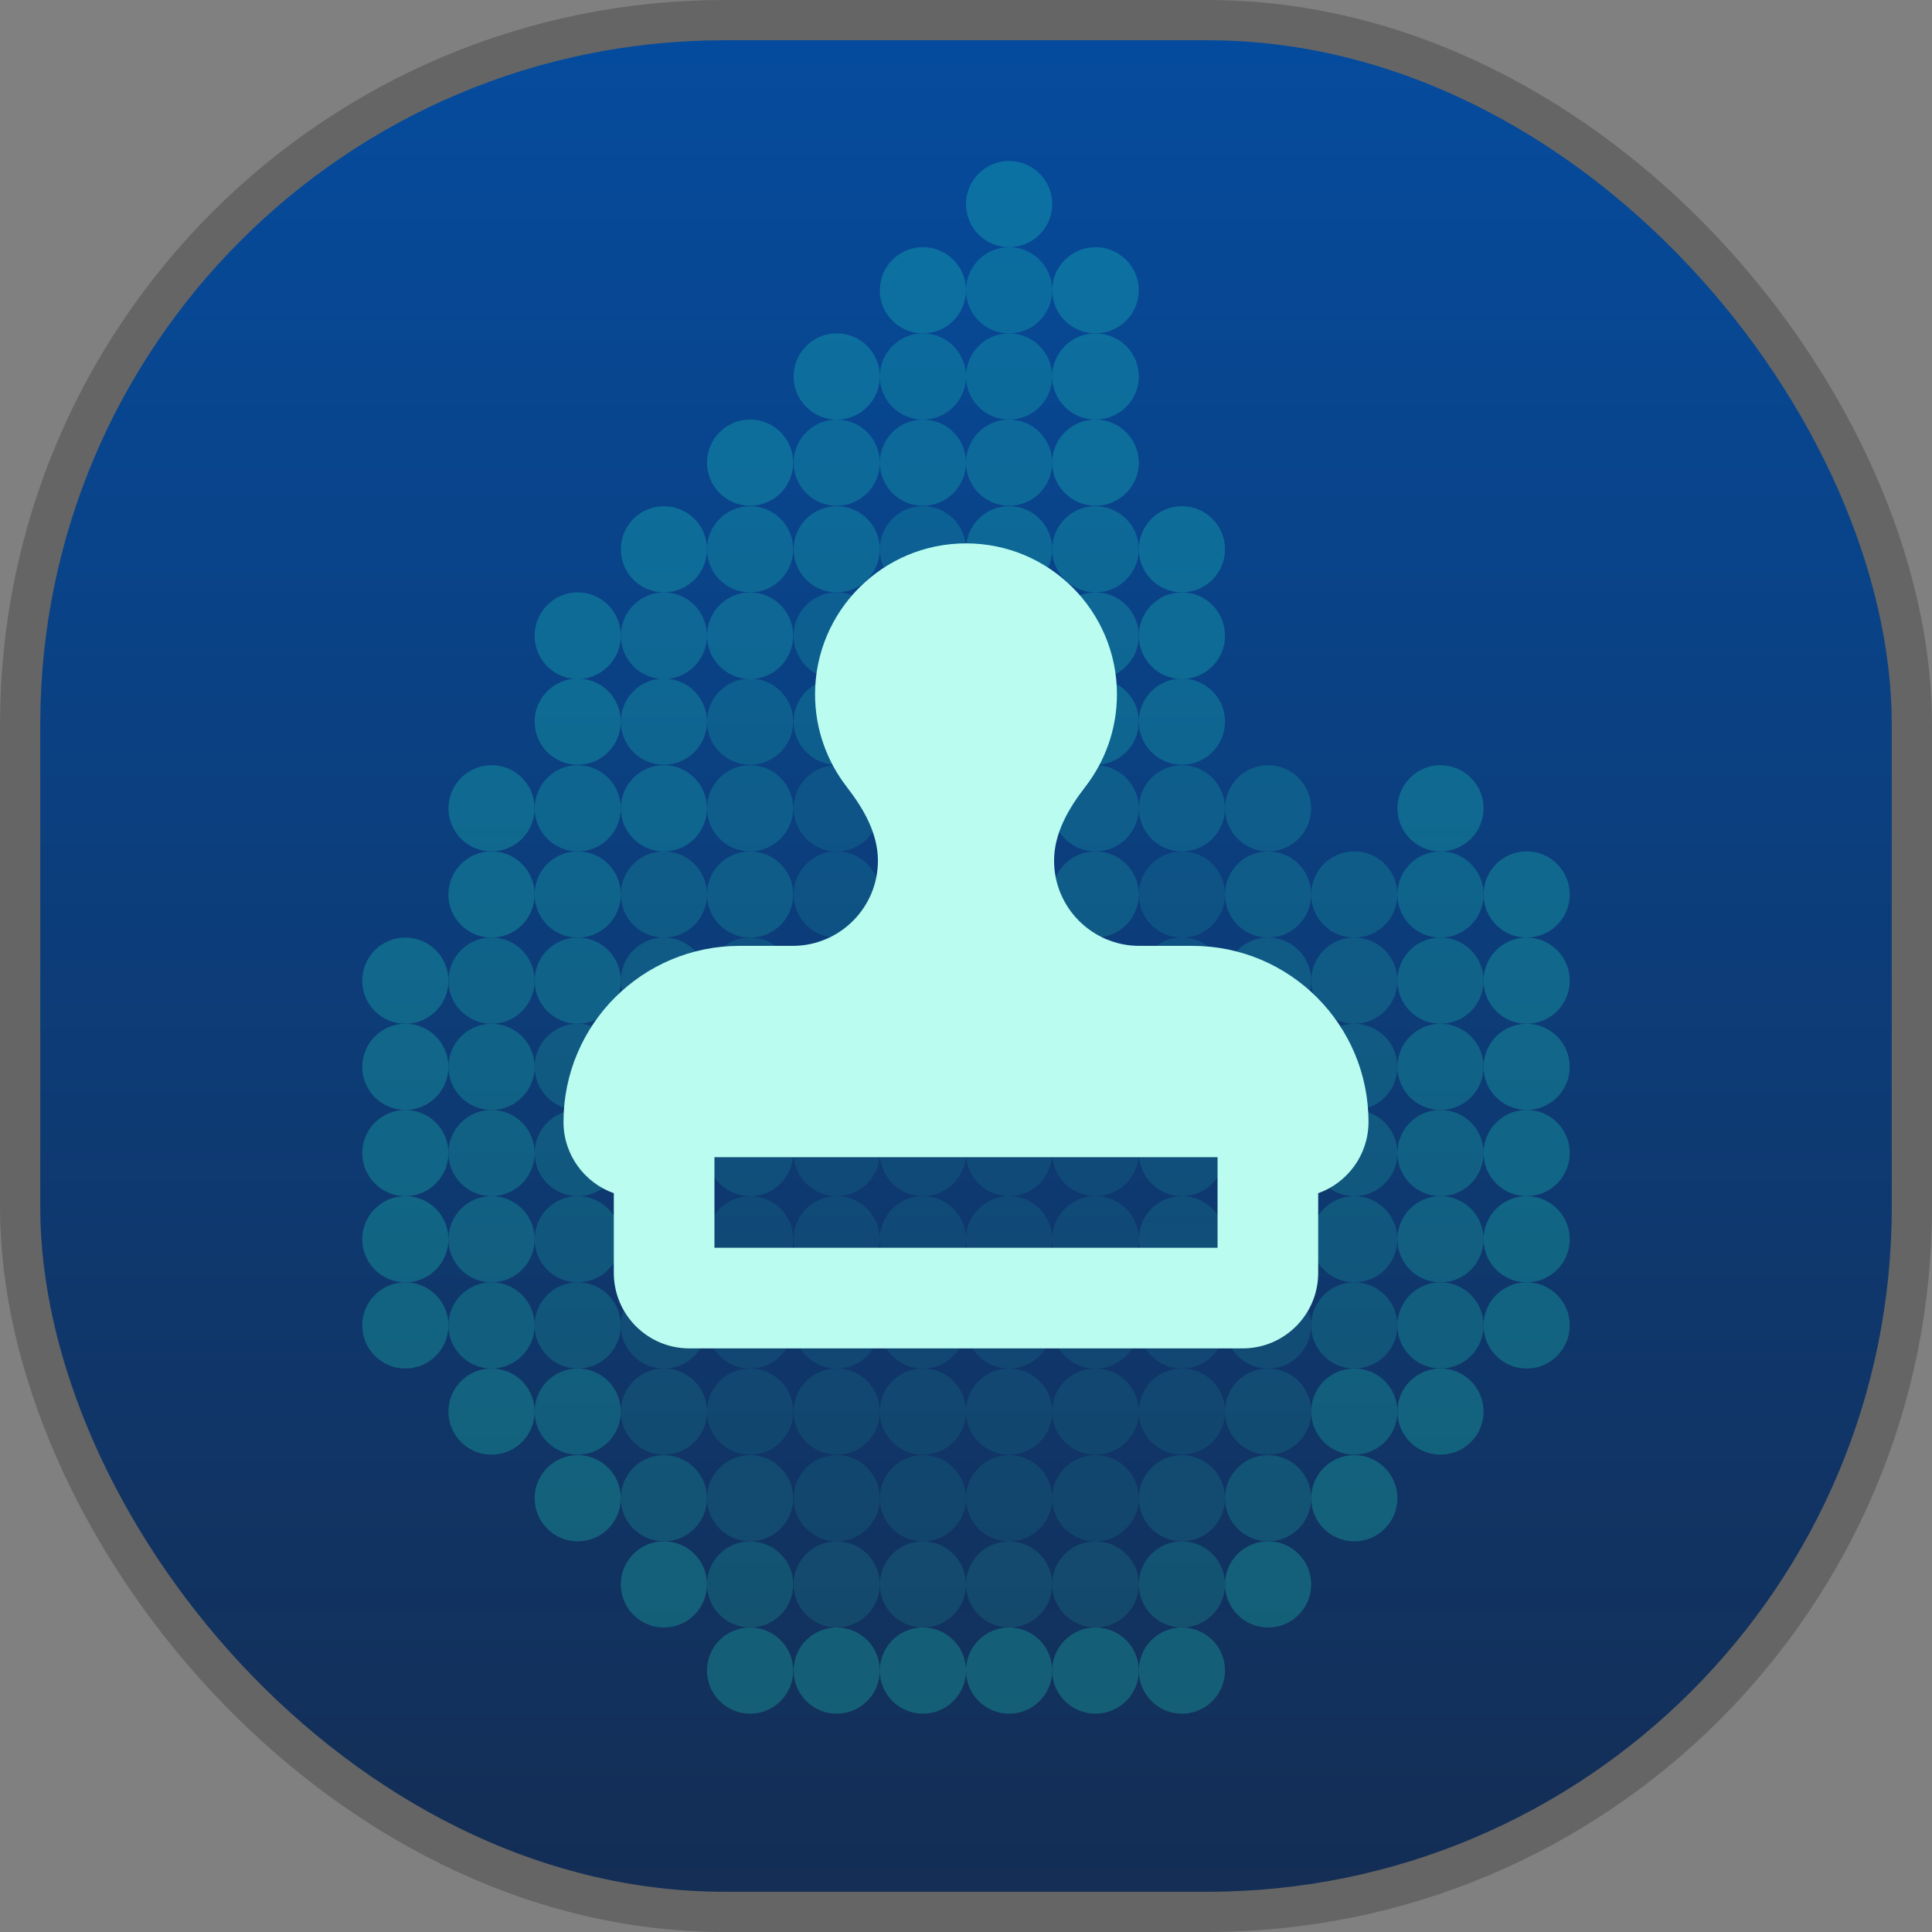 <svg width="48" height="48" viewBox="0 0 48 48" fill="none" xmlns="http://www.w3.org/2000/svg">
<rect x="0" y="0" width="48" height="48" fill="#808080" stroke="none"/>
<rect x="0.5" y="0.5" width="47" height="47" rx="17.5" fill="url(#paint0_linear_3647_8468)" stroke="#656565"/>
<g opacity="0.25">
<path d="M11.141 32.929C11.141 33.521 11.621 34 12.212 34C12.803 34 13.283 33.521 13.283 32.929C13.283 32.338 12.803 31.859 12.212 31.859C11.621 31.859 11.141 32.338 11.141 32.929Z" fill="#1CE7C2" fill-opacity="0.9"/>
<path d="M11.141 30.788C11.141 31.38 11.621 31.859 12.212 31.859C12.803 31.859 13.283 31.38 13.283 30.788C13.283 30.197 12.803 29.718 12.212 29.718C11.621 29.718 11.141 30.197 11.141 30.788Z" fill="#1CE7C2" fill-opacity="0.9"/>
<path d="M11.141 28.647C11.141 29.238 11.621 29.718 12.212 29.718C12.803 29.718 13.283 29.238 13.283 28.647C13.283 28.055 12.803 27.576 12.212 27.576C11.621 27.576 11.141 28.055 11.141 28.647Z" fill="#1CE7C2" fill-opacity="0.9"/>
<path d="M11.141 26.506C11.141 27.097 11.621 27.576 12.212 27.576C12.803 27.576 13.283 27.097 13.283 26.506C13.283 25.914 12.803 25.435 12.212 25.435C11.621 25.435 11.141 25.914 11.141 26.506Z" fill="#1CE7C2" fill-opacity="0.9"/>
<path d="M11.141 24.364C11.141 24.956 11.621 25.435 12.212 25.435C12.803 25.435 13.283 24.956 13.283 24.364C13.283 23.773 12.803 23.294 12.212 23.294C11.621 23.294 11.141 23.773 11.141 24.364Z" fill="#1CE7C2" fill-opacity="0.9"/>
<path d="M13.283 35.071C13.283 35.662 13.762 36.141 14.353 36.141C14.945 36.141 15.424 35.662 15.424 35.071C15.424 34.479 14.945 34 14.353 34C13.762 34 13.283 34.479 13.283 35.071Z" fill="#1CE7C2" fill-opacity="0.9"/>
<path d="M13.283 32.929C13.283 33.521 13.762 34 14.353 34C14.945 34 15.424 33.521 15.424 32.929C15.424 32.338 14.945 31.859 14.353 31.859C13.762 31.859 13.283 32.338 13.283 32.929Z" fill="#1CE7C2" fill-opacity="0.7"/>
<path d="M13.283 30.788C13.283 31.38 13.762 31.859 14.353 31.859C14.945 31.859 15.424 31.38 15.424 30.788C15.424 30.197 14.945 29.718 14.353 29.718C13.762 29.718 13.283 30.197 13.283 30.788Z" fill="#1CE7C2" fill-opacity="0.7"/>
<path d="M13.283 28.647C13.283 29.238 13.762 29.718 14.353 29.718C14.945 29.718 15.424 29.238 15.424 28.647C15.424 28.055 14.945 27.576 14.353 27.576C13.762 27.576 13.283 28.055 13.283 28.647Z" fill="#1CE7C2" fill-opacity="0.7"/>
<path d="M13.283 26.506C13.283 27.097 13.762 27.576 14.353 27.576C14.945 27.576 15.424 27.097 15.424 26.506C15.424 25.914 14.945 25.435 14.353 25.435C13.762 25.435 13.283 25.914 13.283 26.506Z" fill="#1CE7C2" fill-opacity="0.7"/>
<path d="M13.283 24.364C13.283 24.956 13.762 25.435 14.353 25.435C14.945 25.435 15.424 24.956 15.424 24.364C15.424 23.773 14.945 23.294 14.353 23.294C13.762 23.294 13.283 23.773 13.283 24.364Z" fill="#1CE7C2" fill-opacity="0.9"/>
<path d="M13.283 22.223C13.283 22.814 13.762 23.294 14.353 23.294C14.945 23.294 15.424 22.814 15.424 22.223C15.424 21.632 14.945 21.152 14.353 21.152C13.762 21.152 13.283 21.632 13.283 22.223Z" fill="#1CE7C2" fill-opacity="0.9"/>
<path d="M13.283 20.082C13.283 20.673 13.762 21.152 14.353 21.152C14.945 21.152 15.424 20.673 15.424 20.082C15.424 19.491 14.945 19.011 14.353 19.011C13.762 19.011 13.283 19.491 13.283 20.082Z" fill="#1CE7C2" fill-opacity="0.9"/>
<path d="M15.424 37.223C15.424 37.814 15.903 38.294 16.494 38.294C17.086 38.294 17.565 37.814 17.565 37.223C17.565 36.632 17.086 36.152 16.494 36.152C15.903 36.152 15.424 36.632 15.424 37.223Z" fill="#1CE7C2" fill-opacity="0.7"/>
<path d="M15.424 35.071C15.424 35.662 15.903 36.141 16.494 36.141C17.086 36.141 17.565 35.662 17.565 35.071C17.565 34.479 17.086 34 16.494 34C15.903 34 15.424 34.479 15.424 35.071Z" fill="#1CE7C2" fill-opacity="0.5"/>
<path d="M15.424 32.929C15.424 33.521 15.903 34 16.494 34C17.086 34 17.565 33.521 17.565 32.929C17.565 32.338 17.086 31.859 16.494 31.859C15.903 31.859 15.424 32.338 15.424 32.929Z" fill="#1CE7C2" fill-opacity="0.5"/>
<path d="M15.424 30.788C15.424 31.38 15.903 31.859 16.494 31.859C17.086 31.859 17.565 31.38 17.565 30.788C17.565 30.197 17.086 29.718 16.494 29.718C15.903 29.718 15.424 30.197 15.424 30.788Z" fill="#1CE7C2" fill-opacity="0.5"/>
<path d="M15.424 28.647C15.424 29.238 15.903 29.718 16.494 29.718C17.086 29.718 17.565 29.238 17.565 28.647C17.565 28.055 17.086 27.576 16.494 27.576C15.903 27.576 15.424 28.055 15.424 28.647Z" fill="#1CE7C2" fill-opacity="0.7"/>
<path d="M15.424 26.506C15.424 27.097 15.903 27.576 16.494 27.576C17.086 27.576 17.565 27.097 17.565 26.506C17.565 25.914 17.086 25.435 16.494 25.435C15.903 25.435 15.424 25.914 15.424 26.506Z" fill="#1CE7C2" fill-opacity="0.7"/>
<path d="M15.424 24.364C15.424 24.956 15.903 25.435 16.494 25.435C17.086 25.435 17.565 24.956 17.565 24.364C17.565 23.773 17.086 23.294 16.494 23.294C15.903 23.294 15.424 23.773 15.424 24.364Z" fill="#1CE7C2" fill-opacity="0.7"/>
<path d="M15.424 22.223C15.424 22.814 15.903 23.294 16.494 23.294C17.086 23.294 17.565 22.814 17.565 22.223C17.565 21.632 17.086 21.152 16.494 21.152C15.903 21.152 15.424 21.632 15.424 22.223Z" fill="#1CE7C2" fill-opacity="0.7"/>
<path d="M15.424 20.082C15.424 20.673 15.903 21.152 16.494 21.152C17.086 21.152 17.565 20.673 17.565 20.082C17.565 19.491 17.086 19.011 16.494 19.011C15.903 19.011 15.424 19.491 15.424 20.082Z" fill="#1CE7C2" fill-opacity="0.9"/>
<path d="M15.424 17.929C15.424 18.521 15.903 19 16.494 19C17.086 19 17.565 18.521 17.565 17.929C17.565 17.338 17.086 16.859 16.494 16.859C15.903 16.859 15.424 17.338 15.424 17.929Z" fill="#1CE7C2" fill-opacity="0.9"/>
<path d="M15.424 15.794C15.424 16.385 15.903 16.87 16.494 16.87C17.086 16.87 17.565 16.385 17.565 15.794C17.565 15.202 17.086 14.717 16.494 14.717C15.903 14.717 15.424 15.202 15.424 15.794Z" fill="#1CE7C2" fill-opacity="0.9"/>
<path d="M17.565 39.364C17.565 39.956 18.045 40.435 18.636 40.435C19.227 40.435 19.707 39.956 19.707 39.364C19.707 38.773 19.227 38.294 18.636 38.294C18.045 38.294 17.565 38.773 17.565 39.364Z" fill="#1CE7C2" fill-opacity="0.7"/>
<path d="M17.565 37.223C17.565 37.814 18.045 38.294 18.636 38.294C19.227 38.294 19.707 37.814 19.707 37.223C19.707 36.632 19.227 36.152 18.636 36.152C18.045 36.152 17.565 36.632 17.565 37.223Z" fill="#1CE7C2" fill-opacity="0.5"/>
<path d="M17.565 35.071C17.565 35.662 18.045 36.141 18.636 36.141C19.227 36.141 19.707 35.662 19.707 35.071C19.707 34.479 19.227 34 18.636 34C18.045 34 17.565 34.479 17.565 35.071Z" fill="#1CE7C2" fill-opacity="0.4"/>
<path d="M17.565 30.788C17.565 31.38 18.045 31.859 18.636 31.859C19.227 31.859 19.707 31.38 19.707 30.788C19.707 30.197 19.227 29.718 18.636 29.718C18.045 29.718 17.565 30.197 17.565 30.788Z" fill="#1CE7C2" fill-opacity="0.4"/>
<path d="M17.565 28.647C17.565 29.238 18.045 29.718 18.636 29.718C19.227 29.718 19.707 29.238 19.707 28.647C19.707 28.055 19.227 27.576 18.636 27.576C18.045 27.576 17.565 28.055 17.565 28.647Z" fill="#1CE7C2" fill-opacity="0.5"/>
<path d="M17.565 26.506C17.565 27.097 18.045 27.576 18.636 27.576C19.227 27.576 19.707 27.097 19.707 26.506C19.707 25.914 19.227 25.435 18.636 25.435C18.045 25.435 17.565 25.914 17.565 26.506Z" fill="#1CE7C2" fill-opacity="0.5"/>
<path d="M17.565 24.364C17.565 24.956 18.045 25.435 18.636 25.435C19.227 25.435 19.707 24.956 19.707 24.364C19.707 23.773 19.227 23.294 18.636 23.294C18.045 23.294 17.565 23.773 17.565 24.364Z" fill="#1CE7C2" fill-opacity="0.5"/>
<path d="M17.565 22.223C17.565 22.814 18.045 23.294 18.636 23.294C19.227 23.294 19.707 22.814 19.707 22.223C19.707 21.632 19.227 21.152 18.636 21.152C18.045 21.152 17.565 21.632 17.565 22.223Z" fill="#1CE7C2" fill-opacity="0.7"/>
<path d="M17.565 20.082C17.565 20.673 18.045 21.152 18.636 21.152C19.227 21.152 19.707 20.673 19.707 20.082C19.707 19.491 19.227 19.011 18.636 19.011C18.045 19.011 17.565 19.491 17.565 20.082Z" fill="#1CE7C2" fill-opacity="0.7"/>
<path d="M17.565 17.929C17.565 18.521 18.045 19 18.636 19C19.227 19 19.707 18.521 19.707 17.929C19.707 17.338 19.227 16.859 18.636 16.859C18.045 16.859 17.565 17.338 17.565 17.929Z" fill="#1CE7C2" fill-opacity="0.7"/>
<path d="M17.565 15.794C17.565 16.385 18.045 16.87 18.636 16.87C19.227 16.87 19.707 16.385 19.707 15.794C19.707 15.202 19.227 14.717 18.636 14.717C18.045 14.717 17.565 15.202 17.565 15.794Z" fill="#1CE7C2" fill-opacity="0.9"/>
<path d="M17.565 13.647C17.565 14.238 18.045 14.717 18.636 14.717C19.227 14.717 19.707 14.238 19.707 13.647C19.707 13.056 19.227 12.576 18.636 12.576C18.045 12.576 17.565 13.056 17.565 13.647Z" fill="#1CE7C2" fill-opacity="0.9"/>
<path d="M19.717 39.364C19.717 39.956 20.197 40.435 20.788 40.435C21.379 40.435 21.859 39.956 21.859 39.364C21.859 38.773 21.379 38.294 20.788 38.294C20.197 38.294 19.717 38.773 19.717 39.364Z" fill="#1CE7C2" fill-opacity="0.5"/>
<path d="M19.717 37.223C19.717 37.814 20.197 38.294 20.788 38.294C21.379 38.294 21.859 37.814 21.859 37.223C21.859 36.632 21.379 36.152 20.788 36.152C20.197 36.152 19.717 36.632 19.717 37.223Z" fill="#1CE7C2" fill-opacity="0.4"/>
<path d="M19.717 32.929C19.717 33.521 20.197 34 20.788 34C21.379 34 21.859 33.521 21.859 32.929C21.859 32.338 21.379 31.859 20.788 31.859C20.197 31.859 19.717 32.338 19.717 32.929Z" fill="#1CE7C2" fill-opacity="0.4"/>
<path d="M19.717 30.788C19.717 31.38 20.197 31.859 20.788 31.859C21.379 31.859 21.859 31.38 21.859 30.788C21.859 30.197 21.379 29.718 20.788 29.718C20.197 29.718 19.717 30.197 19.717 30.788Z" fill="#1CE7C2" fill-opacity="0.4"/>
<path d="M19.717 22.223C19.717 22.814 20.197 23.294 20.788 23.294C21.379 23.294 21.859 22.814 21.859 22.223C21.859 21.632 21.379 21.152 20.788 21.152C20.197 21.152 19.717 21.632 19.717 22.223Z" fill="#1CE7C2" fill-opacity="0.5"/>
<path d="M19.717 20.082C19.717 20.673 20.197 21.152 20.788 21.152C21.379 21.152 21.859 20.673 21.859 20.082C21.859 19.491 21.379 19.011 20.788 19.011C20.197 19.011 19.717 19.491 19.717 20.082Z" fill="#1CE7C2" fill-opacity="0.5"/>
<path d="M19.717 17.929C19.717 18.521 20.197 19 20.788 19C21.379 19 21.859 18.521 21.859 17.929C21.859 17.338 21.379 16.859 20.788 16.859C20.197 16.859 19.717 17.338 19.717 17.929Z" fill="#1CE7C2" fill-opacity="0.7"/>
<path d="M19.717 15.794C19.717 16.385 20.197 16.87 20.788 16.87C21.379 16.87 21.859 16.385 21.859 15.794C21.859 15.202 21.379 14.717 20.788 14.717C20.197 14.717 19.717 15.202 19.717 15.794Z" fill="#1CE7C2" fill-opacity="0.7"/>
<path d="M19.717 13.647C19.717 14.238 20.197 14.717 20.788 14.717C21.379 14.717 21.859 14.238 21.859 13.647C21.859 13.056 21.379 12.576 20.788 12.576C20.197 12.576 19.717 13.056 19.717 13.647Z" fill="#1CE7C2" fill-opacity="0.9"/>
<path d="M19.717 11.495C19.717 12.086 20.197 12.565 20.788 12.565C21.379 12.565 21.859 12.086 21.859 11.495C21.859 10.903 21.379 10.424 20.788 10.424C20.197 10.424 19.717 10.903 19.717 11.495Z" fill="#1CE7C2" fill-opacity="0.9"/>
<path d="M21.859 39.364C21.859 39.956 22.338 40.435 22.929 40.435C23.521 40.435 24 39.956 24 39.364C24 38.773 23.521 38.294 22.929 38.294C22.338 38.294 21.859 38.773 21.859 39.364Z" fill="#1CE7C2" fill-opacity="0.5"/>
<path d="M21.859 37.223C21.859 37.814 22.338 38.294 22.929 38.294C23.521 38.294 24 37.814 24 37.223C24 36.632 23.521 36.152 22.929 36.152C22.338 36.152 21.859 36.632 21.859 37.223Z" fill="#1CE7C2" fill-opacity="0.4"/>
<path d="M21.859 32.929C21.859 33.521 22.338 34 22.929 34C23.521 34 24 33.521 24 32.929C24 32.338 23.521 31.859 22.929 31.859C22.338 31.859 21.859 32.338 21.859 32.929Z" fill="#1CE7C2" fill-opacity="0.4"/>
<path d="M21.859 30.788C21.859 31.38 22.338 31.859 22.929 31.859C23.521 31.859 24 31.38 24 30.788C24 30.197 23.521 29.718 22.929 29.718C22.338 29.718 21.859 30.197 21.859 30.788Z" fill="#1CE7C2" fill-opacity="0.4"/>
<path d="M21.859 28.647C21.859 29.238 22.338 29.718 22.929 29.718C23.521 29.718 24 29.238 24 28.647C24 28.055 23.521 27.576 22.929 27.576C22.338 27.576 21.859 28.055 21.859 28.647Z" fill="#1CE7C2" fill-opacity="0.4"/>
<path d="M21.859 26.506C21.859 27.097 22.338 27.576 22.929 27.576C23.521 27.576 24 27.097 24 26.506C24 25.914 23.521 25.435 22.929 25.435C22.338 25.435 21.859 25.914 21.859 26.506Z" fill="#1CE7C2" fill-opacity="0.4"/>
<path d="M21.859 24.364C21.859 24.956 22.338 25.435 22.929 25.435C23.521 25.435 24 24.956 24 24.364C24 23.773 23.521 23.294 22.929 23.294C22.338 23.294 21.859 23.773 21.859 24.364Z" fill="#1CE7C2" fill-opacity="0.5"/>
<path d="M21.859 22.223C21.859 22.814 22.338 23.294 22.929 23.294C23.521 23.294 24 22.814 24 22.223C24 21.632 23.521 21.152 22.929 21.152C22.338 21.152 21.859 21.632 21.859 22.223Z" fill="#1CE7C2" fill-opacity="0.5"/>
<path d="M21.859 20.082C21.859 20.673 22.338 21.152 22.929 21.152C23.521 21.152 24 20.673 24 20.082C24 19.491 23.521 19.011 22.929 19.011C22.338 19.011 21.859 19.491 21.859 20.082Z" fill="#1CE7C2" fill-opacity="0.7"/>
<path d="M21.859 17.929C21.859 18.521 22.338 19 22.929 19C23.521 19 24 18.521 24 17.929C24 17.338 23.521 16.859 22.929 16.859C22.338 16.859 21.859 17.338 21.859 17.929Z" fill="#1CE7C2" fill-opacity="0.7"/>
<path d="M21.859 15.794C21.859 16.385 22.338 16.87 22.929 16.87C23.521 16.87 24 16.385 24 15.794C24 15.202 23.521 14.717 22.929 14.717C22.338 14.717 21.859 15.202 21.859 15.794Z" fill="#1CE7C2" fill-opacity="0.7"/>
<path d="M21.859 13.647C21.859 14.238 22.338 14.717 22.929 14.717C23.521 14.717 24 14.238 24 13.647C24 13.056 23.521 12.576 22.929 12.576C22.338 12.576 21.859 13.056 21.859 13.647Z" fill="#1CE7C2" fill-opacity="0.7"/>
<path d="M21.859 11.495C21.859 12.086 22.338 12.565 22.929 12.565C23.521 12.565 24 12.086 24 11.495C24 10.903 23.521 10.424 22.929 10.424C22.338 10.424 21.859 10.903 21.859 11.495Z" fill="#1CE7C2" fill-opacity="0.9"/>
<path d="M21.859 9.353C21.859 9.945 22.338 10.424 22.929 10.424C23.521 10.424 24 9.945 24 9.353C24 8.762 23.521 8.283 22.929 8.283C22.338 8.283 21.859 8.762 21.859 9.353Z" fill="#1CE7C2" fill-opacity="0.9"/>
<path d="M24 39.364C24 39.956 24.48 40.435 25.071 40.435C25.662 40.435 26.142 39.956 26.142 39.364C26.142 38.773 25.662 38.294 25.071 38.294C24.48 38.294 24 38.773 24 39.364Z" fill="#1CE7C2" fill-opacity="0.5"/>
<path d="M24 37.223C24 37.814 24.48 38.294 25.071 38.294C25.662 38.294 26.142 37.814 26.142 37.223C26.142 36.632 25.662 36.152 25.071 36.152C24.48 36.152 24 36.632 24 37.223Z" fill="#1CE7C2" fill-opacity="0.4"/>
<path d="M24 32.929C24 33.521 24.48 34 25.071 34C25.662 34 26.142 33.521 26.142 32.929C26.142 32.338 25.662 31.859 25.071 31.859C24.48 31.859 24 32.338 24 32.929Z" fill="#1CE7C2" fill-opacity="0.4"/>
<path d="M24 30.788C24 31.38 24.48 31.859 25.071 31.859C25.662 31.859 26.142 31.38 26.142 30.788C26.142 30.197 25.662 29.718 25.071 29.718C24.48 29.718 24 30.197 24 30.788Z" fill="#1CE7C2" fill-opacity="0.4"/>
<path d="M24 28.647C24 29.238 24.48 29.718 25.071 29.718C25.662 29.718 26.142 29.238 26.142 28.647C26.142 28.055 25.662 27.576 25.071 27.576C24.48 27.576 24 28.055 24 28.647Z" fill="#1CE7C2" fill-opacity="0.4"/>
<path d="M24 26.506C24 27.097 24.48 27.576 25.071 27.576C25.662 27.576 26.142 27.097 26.142 26.506C26.142 25.914 25.662 25.435 25.071 25.435C24.48 25.435 24 25.914 24 26.506Z" fill="#1CE7C2" fill-opacity="0.5"/>
<path d="M24 24.364C24 24.956 24.48 25.435 25.071 25.435C25.662 25.435 26.142 24.956 26.142 24.364C26.142 23.773 25.662 23.294 25.071 23.294C24.48 23.294 24 23.773 24 24.364Z" fill="#1CE7C2" fill-opacity="0.7"/>
<path d="M24 22.223C24 22.814 24.48 23.294 25.071 23.294C25.662 23.294 26.142 22.814 26.142 22.223C26.142 21.632 25.662 21.152 25.071 21.152C24.48 21.152 24 21.632 24 22.223Z" fill="#1CE7C2" fill-opacity="0.7"/>
<path d="M24 20.082C24 20.673 24.48 21.152 25.071 21.152C25.662 21.152 26.142 20.673 26.142 20.082C26.142 19.491 25.662 19.011 25.071 19.011C24.48 19.011 24 19.491 24 20.082Z" fill="#1CE7C2" fill-opacity="0.7"/>
<path d="M24 17.929C24 18.521 24.48 19 25.071 19C25.662 19 26.142 18.521 26.142 17.929C26.142 17.338 25.662 16.859 25.071 16.859C24.48 16.859 24 17.338 24 17.929Z" fill="#1CE7C2" fill-opacity="0.7"/>
<path d="M24 15.794C24 16.385 24.48 16.87 25.071 16.87C25.662 16.87 26.142 16.385 26.142 15.794C26.142 15.202 25.662 14.717 25.071 14.717C24.48 14.717 24 15.202 24 15.794Z" fill="#1CE7C2" fill-opacity="0.9"/>
<path d="M24 13.647C24 14.238 24.48 14.717 25.071 14.717C25.662 14.717 26.142 14.238 26.142 13.647C26.142 13.056 25.662 12.576 25.071 12.576C24.48 12.576 24 13.056 24 13.647Z" fill="#1CE7C2" fill-opacity="0.9"/>
<path d="M24 11.495C24 12.086 24.48 12.565 25.071 12.565C25.662 12.565 26.142 12.086 26.142 11.495C26.142 10.903 25.662 10.424 25.071 10.424C24.48 10.424 24 10.903 24 11.495Z" fill="#1CE7C2" fill-opacity="0.9"/>
<path d="M24 9.353C24 9.945 24.48 10.424 25.071 10.424C25.662 10.424 26.142 9.945 26.142 9.353C26.142 8.762 25.662 8.283 25.071 8.283C24.48 8.283 24 8.762 24 9.353Z" fill="#1CE7C2" fill-opacity="0.9"/>
<path d="M24 7.212C24 7.803 24.48 8.283 25.071 8.283C25.662 8.283 26.142 7.803 26.142 7.212C26.142 6.621 25.662 6.141 25.071 6.141C24.48 6.141 24 6.621 24 7.212Z" fill="#1CE7C2" fill-opacity="0.9"/>
<path d="M26.141 39.364C26.141 39.956 26.626 40.435 27.217 40.435C27.809 40.435 28.294 39.956 28.294 39.364C28.294 38.773 27.809 38.294 27.217 38.294C26.626 38.294 26.141 38.773 26.141 39.364Z" fill="#1CE7C2" fill-opacity="0.5"/>
<path d="M26.141 37.223C26.141 37.814 26.626 38.294 27.217 38.294C27.809 38.294 28.294 37.814 28.294 37.223C28.294 36.632 27.809 36.152 27.217 36.152C26.626 36.152 26.141 36.632 26.141 37.223Z" fill="#1CE7C2" fill-opacity="0.4"/>
<path d="M26.141 32.929C26.141 33.521 26.626 34 27.217 34C27.809 34 28.294 33.521 28.294 32.929C28.294 32.338 27.809 31.859 27.217 31.859C26.626 31.859 26.141 32.338 26.141 32.929Z" fill="#1CE7C2" fill-opacity="0.4"/>
<path d="M26.141 30.788C26.141 31.38 26.626 31.859 27.217 31.859C27.809 31.859 28.294 31.38 28.294 30.788C28.294 30.197 27.809 29.718 27.217 29.718C26.626 29.718 26.141 30.197 26.141 30.788Z" fill="#1CE7C2" fill-opacity="0.4"/>
<path d="M26.141 22.223C26.141 22.814 26.626 23.294 27.217 23.294C27.809 23.294 28.294 22.814 28.294 22.223C28.294 21.632 27.809 21.152 27.217 21.152C26.626 21.152 26.141 21.632 26.141 22.223Z" fill="#1CE7C2" fill-opacity="0.7"/>
<path d="M26.141 20.082C26.141 20.673 26.626 21.152 27.217 21.152C27.809 21.152 28.294 20.673 28.294 20.082C28.294 19.491 27.809 19.011 27.217 19.011C26.626 19.011 26.141 19.491 26.141 20.082Z" fill="#1CE7C2" fill-opacity="0.7"/>
<path d="M26.141 17.929C26.141 18.521 26.626 19 27.217 19C27.809 19 28.294 18.521 28.294 17.929C28.294 17.338 27.809 16.859 27.217 16.859C26.626 16.859 26.141 17.338 26.141 17.929Z" fill="#1CE7C2" fill-opacity="0.9"/>
<path d="M26.141 15.794C26.141 16.388 26.623 16.87 27.217 16.87C27.812 16.87 28.294 16.388 28.294 15.794C28.294 15.199 27.812 14.717 27.217 14.717C26.623 14.717 26.141 15.199 26.141 15.794Z" fill="#1CE7C2" fill-opacity="0.9"/>
<path d="M26.141 13.647C26.141 14.238 26.626 14.717 27.217 14.717C27.809 14.717 28.294 14.238 28.294 13.647C28.294 13.056 27.809 12.576 27.217 12.576C26.626 12.576 26.141 13.056 26.141 13.647Z" fill="#1CE7C2" fill-opacity="0.9"/>
<path d="M28.294 39.364C28.294 39.956 28.773 40.435 29.364 40.435C29.956 40.435 30.435 39.956 30.435 39.364C30.435 38.773 29.956 38.294 29.364 38.294C28.773 38.294 28.294 38.773 28.294 39.364Z" fill="#1CE7C2" fill-opacity="0.7"/>
<path d="M28.294 37.223C28.294 37.814 28.773 38.294 29.364 38.294C29.956 38.294 30.435 37.814 30.435 37.223C30.435 36.632 29.956 36.152 29.364 36.152C28.773 36.152 28.294 36.632 28.294 37.223Z" fill="#1CE7C2" fill-opacity="0.5"/>
<path d="M28.294 35.071C28.294 35.662 28.773 36.141 29.364 36.141C29.956 36.141 30.435 35.662 30.435 35.071C30.435 34.479 29.956 34 29.364 34C28.773 34 28.294 34.479 28.294 35.071Z" fill="#1CE7C2" fill-opacity="0.4"/>
<path d="M28.294 30.788C28.294 31.38 28.773 31.859 29.364 31.859C29.956 31.859 30.435 31.38 30.435 30.788C30.435 30.197 29.956 29.718 29.364 29.718C28.773 29.718 28.294 30.197 28.294 30.788Z" fill="#1CE7C2" fill-opacity="0.5"/>
<path d="M28.294 28.647C28.294 29.238 28.773 29.718 29.364 29.718C29.956 29.718 30.435 29.238 30.435 28.647C30.435 28.055 29.956 27.576 29.364 27.576C28.773 27.576 28.294 28.055 28.294 28.647Z" fill="#1CE7C2" fill-opacity="0.5"/>
<path d="M28.294 26.506C28.294 27.097 28.773 27.576 29.364 27.576C29.956 27.576 30.435 27.097 30.435 26.506C30.435 25.914 29.956 25.435 29.364 25.435C28.773 25.435 28.294 25.914 28.294 26.506Z" fill="#1CE7C2" fill-opacity="0.5"/>
<path d="M28.294 24.364C28.294 24.956 28.773 25.435 29.364 25.435C29.956 25.435 30.435 24.956 30.435 24.364C30.435 23.773 29.956 23.294 29.364 23.294C28.773 23.294 28.294 23.773 28.294 24.364Z" fill="#1CE7C2" fill-opacity="0.5"/>
<path d="M28.294 22.223C28.294 22.814 28.773 23.294 29.364 23.294C29.956 23.294 30.435 22.814 30.435 22.223C30.435 21.632 29.956 21.152 29.364 21.152C28.773 21.152 28.294 21.632 28.294 22.223Z" fill="#1CE7C2" fill-opacity="0.5"/>
<path d="M28.294 20.082C28.294 20.673 28.773 21.152 29.364 21.152C29.956 21.152 30.435 20.673 30.435 20.082C30.435 19.491 29.956 19.011 29.364 19.011C28.773 19.011 28.294 19.491 28.294 20.082Z" fill="#1CE7C2" fill-opacity="0.7"/>
<path d="M28.294 17.929C28.294 18.521 28.773 19 29.364 19C29.956 19 30.435 18.521 30.435 17.929C30.435 17.338 29.956 16.859 29.364 16.859C28.773 16.859 28.294 17.338 28.294 17.929Z" fill="#1CE7C2" fill-opacity="0.9"/>
<path d="M30.435 37.223C30.435 37.814 30.914 38.294 31.506 38.294C32.097 38.294 32.576 37.814 32.576 37.223C32.576 36.632 32.097 36.152 31.506 36.152C30.914 36.152 30.435 36.632 30.435 37.223Z" fill="#1CE7C2" fill-opacity="0.7"/>
<path d="M30.435 35.071C30.435 35.662 30.914 36.141 31.506 36.141C32.097 36.141 32.576 35.662 32.576 35.071C32.576 34.479 32.097 34 31.506 34C30.914 34 30.435 34.479 30.435 35.071Z" fill="#1CE7C2" fill-opacity="0.5"/>
<path d="M30.435 32.929C30.435 33.521 30.914 34 31.506 34C32.097 34 32.576 33.521 32.576 32.929C32.576 32.338 32.097 31.859 31.506 31.859C30.914 31.859 30.435 32.338 30.435 32.929Z" fill="#1CE7C2" fill-opacity="0.5"/>
<path d="M30.435 30.788C30.435 31.38 30.914 31.859 31.506 31.859C32.097 31.859 32.576 31.38 32.576 30.788C32.576 30.197 32.097 29.718 31.506 29.718C30.914 29.718 30.435 30.197 30.435 30.788Z" fill="#1CE7C2" fill-opacity="0.5"/>
<path d="M30.435 28.647C30.435 29.238 30.914 29.718 31.506 29.718C32.097 29.718 32.576 29.238 32.576 28.647C32.576 28.055 32.097 27.576 31.506 27.576C30.914 27.576 30.435 28.055 30.435 28.647Z" fill="#1CE7C2" fill-opacity="0.7"/>
<path d="M30.435 26.506C30.435 27.097 30.914 27.576 31.506 27.576C32.097 27.576 32.576 27.097 32.576 26.506C32.576 25.914 32.097 25.435 31.506 25.435C30.914 25.435 30.435 25.914 30.435 26.506Z" fill="#1CE7C2" fill-opacity="0.7"/>
<path d="M30.435 24.364C30.435 24.956 30.914 25.435 31.506 25.435C32.097 25.435 32.576 24.956 32.576 24.364C32.576 23.773 32.097 23.294 31.506 23.294C30.914 23.294 30.435 23.773 30.435 24.364Z" fill="#1CE7C2" fill-opacity="0.7"/>
<path d="M30.435 22.223C30.435 22.814 30.914 23.294 31.506 23.294C32.097 23.294 32.576 22.814 32.576 22.223C32.576 21.632 32.097 21.152 31.506 21.152C30.914 21.152 30.435 21.632 30.435 22.223Z" fill="#1CE7C2" fill-opacity="0.7"/>
<path d="M30.435 20.082C30.435 20.673 30.914 21.152 31.506 21.152C32.097 21.152 32.576 20.673 32.576 20.082C32.576 19.491 32.097 19.011 31.506 19.011C30.914 19.011 30.435 19.491 30.435 20.082Z" fill="#1CE7C2" fill-opacity="0.7"/>
<path d="M32.576 35.071C32.576 35.662 33.056 36.141 33.647 36.141C34.238 36.141 34.718 35.662 34.718 35.071C34.718 34.479 34.238 34 33.647 34C33.056 34 32.576 34.479 32.576 35.071Z" fill="#1CE7C2" fill-opacity="0.9"/>
<path d="M32.576 32.929C32.576 33.521 33.056 34 33.647 34C34.238 34 34.718 33.521 34.718 32.929C34.718 32.338 34.238 31.859 33.647 31.859C33.056 31.859 32.576 32.338 32.576 32.929Z" fill="#1CE7C2" fill-opacity="0.7"/>
<path d="M32.576 30.788C32.576 31.38 33.056 31.859 33.647 31.859C34.238 31.859 34.718 31.38 34.718 30.788C34.718 30.197 34.238 29.718 33.647 29.718C33.056 29.718 32.576 30.197 32.576 30.788Z" fill="#1CE7C2" fill-opacity="0.7"/>
<path d="M32.576 28.647C32.576 29.238 33.056 29.718 33.647 29.718C34.238 29.718 34.718 29.238 34.718 28.647C34.718 28.055 34.238 27.576 33.647 27.576C33.056 27.576 32.576 28.055 32.576 28.647Z" fill="#1CE7C2" fill-opacity="0.7"/>
<path d="M32.576 26.506C32.576 27.097 33.056 27.576 33.647 27.576C34.238 27.576 34.718 27.097 34.718 26.506C34.718 25.914 34.238 25.435 33.647 25.435C33.056 25.435 32.576 25.914 32.576 26.506Z" fill="#1CE7C2" fill-opacity="0.7"/>
<path d="M32.576 24.364C32.576 24.956 33.056 25.435 33.647 25.435C34.238 25.435 34.718 24.956 34.718 24.364C34.718 23.773 34.238 23.294 33.647 23.294C33.056 23.294 32.576 23.773 32.576 24.364Z" fill="#1CE7C2" fill-opacity="0.7"/>
<path d="M32.576 22.223C32.576 22.814 33.056 23.294 33.647 23.294C34.238 23.294 34.718 22.814 34.718 22.223C34.718 21.632 34.238 21.152 33.647 21.152C33.056 21.152 32.576 21.632 32.576 22.223Z" fill="#1CE7C2" fill-opacity="0.7"/>
<path d="M34.718 32.929C34.718 33.521 35.197 34 35.788 34C36.38 34 36.859 33.521 36.859 32.929C36.859 32.338 36.38 31.859 35.788 31.859C35.197 31.859 34.718 32.338 34.718 32.929Z" fill="#1CE7C2" fill-opacity="0.9"/>
<path d="M34.718 30.788C34.718 31.38 35.197 31.859 35.788 31.859C36.38 31.859 36.859 31.38 36.859 30.788C36.859 30.197 36.38 29.718 35.788 29.718C35.197 29.718 34.718 30.197 34.718 30.788Z" fill="#1CE7C2" fill-opacity="0.9"/>
<path d="M34.718 28.647C34.718 29.238 35.197 29.718 35.788 29.718C36.38 29.718 36.859 29.238 36.859 28.647C36.859 28.055 36.38 27.576 35.788 27.576C35.197 27.576 34.718 28.055 34.718 28.647Z" fill="#1CE7C2" fill-opacity="0.9"/>
<path d="M34.718 26.506C34.718 27.097 35.197 27.576 35.788 27.576C36.38 27.576 36.859 27.097 36.859 26.506C36.859 25.914 36.38 25.435 35.788 25.435C35.197 25.435 34.718 25.914 34.718 26.506Z" fill="#1CE7C2" fill-opacity="0.9"/>
<path d="M34.718 24.364C34.718 24.956 35.197 25.435 35.788 25.435C36.38 25.435 36.859 24.956 36.859 24.364C36.859 23.773 36.38 23.294 35.788 23.294C35.197 23.294 34.718 23.773 34.718 24.364Z" fill="#1CE7C2" fill-opacity="0.9"/>
<path d="M34.718 22.223C34.718 22.814 35.197 23.294 35.788 23.294C36.38 23.294 36.859 22.814 36.859 22.223C36.859 21.632 36.38 21.152 35.788 21.152C35.197 21.152 34.718 21.632 34.718 22.223Z" fill="#1CE7C2" fill-opacity="0.9"/>
<path d="M9 32.929C9 33.521 9.479 34 10.071 34C10.662 34 11.141 33.521 11.141 32.929C11.141 32.338 10.662 31.859 10.071 31.859C9.479 31.859 9 32.338 9 32.929Z" fill="#1CE7C2"/>
<path d="M9 30.788C9 31.38 9.479 31.859 10.071 31.859C10.662 31.859 11.141 31.38 11.141 30.788C11.141 30.197 10.662 29.718 10.071 29.718C9.479 29.718 9 30.197 9 30.788Z" fill="#1CE7C2"/>
<path d="M9 28.647C9 29.238 9.479 29.718 10.071 29.718C10.662 29.718 11.141 29.238 11.141 28.647C11.141 28.055 10.662 27.576 10.071 27.576C9.479 27.576 9 28.055 9 28.647Z" fill="#1CE7C2"/>
<path d="M9 26.506C9 27.097 9.479 27.576 10.071 27.576C10.662 27.576 11.141 27.097 11.141 26.506C11.141 25.914 10.662 25.435 10.071 25.435C9.479 25.435 9 25.914 9 26.506Z" fill="#1CE7C2"/>
<path d="M9 24.364C9 24.956 9.479 25.435 10.071 25.435C10.662 25.435 11.141 24.956 11.141 24.364C11.141 23.773 10.662 23.294 10.071 23.294C9.479 23.294 9 23.773 9 24.364Z" fill="#1CE7C2"/>
<path d="M11.141 35.071C11.141 35.662 11.621 36.141 12.212 36.141C12.803 36.141 13.283 35.662 13.283 35.071C13.283 34.479 12.803 34 12.212 34C11.621 34 11.141 34.479 11.141 35.071Z" fill="#1CE7C2"/>
<path d="M11.141 22.223C11.141 22.814 11.621 23.294 12.212 23.294C12.803 23.294 13.283 22.814 13.283 22.223C13.283 21.632 12.803 21.152 12.212 21.152C11.621 21.152 11.141 21.632 11.141 22.223Z" fill="#1CE7C2"/>
<path d="M11.141 20.082C11.141 20.673 11.621 21.152 12.212 21.152C12.803 21.152 13.283 20.673 13.283 20.082C13.283 19.491 12.803 19.011 12.212 19.011C11.621 19.011 11.141 19.491 11.141 20.082Z" fill="#1CE7C2"/>
<path d="M13.283 37.223C13.283 37.814 13.762 38.294 14.353 38.294C14.945 38.294 15.424 37.814 15.424 37.223C15.424 36.632 14.945 36.152 14.353 36.152C13.762 36.152 13.283 36.632 13.283 37.223Z" fill="#1CE7C2"/>
<path d="M13.283 17.929C13.283 18.521 13.762 19 14.353 19C14.945 19 15.424 18.521 15.424 17.929C15.424 17.338 14.945 16.859 14.353 16.859C13.762 16.859 13.283 17.338 13.283 17.929Z" fill="#1CE7C2"/>
<path d="M13.283 15.794C13.283 16.385 13.762 16.87 14.353 16.87C14.945 16.87 15.424 16.385 15.424 15.794C15.424 15.202 14.945 14.717 14.353 14.717C13.762 14.717 13.283 15.202 13.283 15.794Z" fill="#1CE7C2"/>
<path d="M15.424 39.364C15.424 39.956 15.903 40.435 16.494 40.435C17.086 40.435 17.565 39.956 17.565 39.364C17.565 38.773 17.086 38.294 16.494 38.294C15.903 38.294 15.424 38.773 15.424 39.364Z" fill="#1CE7C2"/>
<path d="M15.424 13.647C15.424 14.238 15.903 14.717 16.494 14.717C17.086 14.717 17.565 14.238 17.565 13.647C17.565 13.056 17.086 12.576 16.494 12.576C15.903 12.576 15.424 13.056 15.424 13.647Z" fill="#1CE7C2"/>
<path d="M17.565 41.506C17.565 42.097 18.045 42.576 18.636 42.576C19.227 42.576 19.707 42.097 19.707 41.506C19.707 40.914 19.227 40.435 18.636 40.435C18.045 40.435 17.565 40.914 17.565 41.506Z" fill="#1CE7C2"/>
<path d="M17.565 32.929C17.565 33.521 18.045 34 18.636 34C19.227 34 19.707 33.521 19.707 32.929C19.707 32.338 19.227 31.859 18.636 31.859C18.045 31.859 17.565 32.338 17.565 32.929Z" fill="#1CE7C2" fill-opacity="0.4"/>
<path d="M17.565 11.495C17.565 12.086 18.045 12.565 18.636 12.565C19.227 12.565 19.707 12.086 19.707 11.495C19.707 10.903 19.227 10.424 18.636 10.424C18.045 10.424 17.565 10.903 17.565 11.495Z" fill="#1CE7C2"/>
<path d="M19.717 41.506C19.717 42.097 20.197 42.576 20.788 42.576C21.379 42.576 21.859 42.097 21.859 41.506C21.859 40.914 21.379 40.435 20.788 40.435C20.197 40.435 19.717 40.914 19.717 41.506Z" fill="#1CE7C2"/>
<path d="M19.717 35.071C19.717 35.662 20.197 36.141 20.788 36.141C21.379 36.141 21.859 35.662 21.859 35.071C21.859 34.479 21.379 34 20.788 34C20.197 34 19.717 34.479 19.717 35.071Z" fill="#1CE7C2" fill-opacity="0.4"/>
<path d="M19.717 28.647C19.717 29.238 20.197 29.718 20.788 29.718C21.379 29.718 21.859 29.238 21.859 28.647C21.859 28.055 21.379 27.576 20.788 27.576C20.197 27.576 19.717 28.055 19.717 28.647Z" fill="#1CE7C2" fill-opacity="0.4"/>
<path d="M19.717 26.506C19.717 27.097 20.197 27.576 20.788 27.576C21.379 27.576 21.859 27.097 21.859 26.506C21.859 25.914 21.379 25.435 20.788 25.435C20.197 25.435 19.717 25.914 19.717 26.506Z" fill="#1CE7C2" fill-opacity="0.5"/>
<path d="M19.717 24.364C19.717 24.956 20.197 25.435 20.788 25.435C21.379 25.435 21.859 24.956 21.859 24.364C21.859 23.773 21.379 23.294 20.788 23.294C20.197 23.294 19.717 23.773 19.717 24.364Z" fill="#1CE7C2" fill-opacity="0.5"/>
<path d="M19.717 9.353C19.717 9.945 20.197 10.424 20.788 10.424C21.379 10.424 21.859 9.945 21.859 9.353C21.859 8.762 21.379 8.283 20.788 8.283C20.197 8.283 19.717 8.762 19.717 9.353Z" fill="#1CE7C2"/>
<path d="M21.859 41.506C21.859 42.097 22.338 42.576 22.929 42.576C23.521 42.576 24 42.097 24 41.506C24 40.914 23.521 40.435 22.929 40.435C22.338 40.435 21.859 40.914 21.859 41.506Z" fill="#1CE7C2"/>
<path d="M21.859 35.071C21.859 35.662 22.338 36.141 22.929 36.141C23.521 36.141 24 35.662 24 35.071C24 34.479 23.521 34 22.929 34C22.338 34 21.859 34.479 21.859 35.071Z" fill="#1CE7C2" fill-opacity="0.4"/>
<path d="M21.859 7.212C21.859 7.803 22.338 8.283 22.929 8.283C23.521 8.283 24 7.803 24 7.212C24 6.621 23.521 6.141 22.929 6.141C22.338 6.141 21.859 6.621 21.859 7.212Z" fill="#1CE7C2"/>
<path d="M24 41.506C24 42.097 24.48 42.576 25.071 42.576C25.662 42.576 26.142 42.097 26.142 41.506C26.142 40.914 25.662 40.435 25.071 40.435C24.48 40.435 24 40.914 24 41.506Z" fill="#1CE7C2"/>
<path d="M24 35.071C24 35.662 24.48 36.141 25.071 36.141C25.662 36.141 26.142 35.662 26.142 35.071C26.142 34.479 25.662 34 25.071 34C24.48 34 24 34.479 24 35.071Z" fill="#1CE7C2" fill-opacity="0.4"/>
<path d="M24 5.071C24 5.662 24.48 6.141 25.071 6.141C25.662 6.141 26.142 5.662 26.142 5.071C26.142 4.479 25.662 4 25.071 4C24.48 4 24 4.479 24 5.071Z" fill="#1CE7C2"/>
<path d="M26.141 41.506C26.141 42.097 26.626 42.576 27.217 42.576C27.809 42.576 28.294 42.097 28.294 41.506C28.294 40.914 27.809 40.435 27.217 40.435C26.626 40.435 26.141 40.914 26.141 41.506Z" fill="#1CE7C2"/>
<path d="M26.141 35.071C26.141 35.662 26.626 36.141 27.217 36.141C27.809 36.141 28.294 35.662 28.294 35.071C28.294 34.479 27.809 34 27.217 34C26.626 34 26.141 34.479 26.141 35.071Z" fill="#1CE7C2" fill-opacity="0.4"/>
<path d="M26.141 28.647C26.141 29.238 26.626 29.718 27.217 29.718C27.809 29.718 28.294 29.238 28.294 28.647C28.294 28.055 27.809 27.576 27.217 27.576C26.626 27.576 26.141 28.055 26.141 28.647Z" fill="#1CE7C2" fill-opacity="0.4"/>
<path d="M26.141 26.506C26.141 27.097 26.626 27.576 27.217 27.576C27.809 27.576 28.294 27.097 28.294 26.506C28.294 25.914 27.809 25.435 27.217 25.435C26.626 25.435 26.141 25.914 26.141 26.506Z" fill="#1CE7C2" fill-opacity="0.5"/>
<path d="M26.141 24.364C26.141 24.956 26.626 25.435 27.217 25.435C27.809 25.435 28.294 24.956 28.294 24.364C28.294 23.773 27.809 23.294 27.217 23.294C26.626 23.294 26.141 23.773 26.141 24.364Z" fill="#1CE7C2" fill-opacity="0.5"/>
<path d="M26.141 11.495C26.141 12.086 26.626 12.565 27.217 12.565C27.809 12.565 28.294 12.086 28.294 11.495C28.294 10.903 27.809 10.424 27.217 10.424C26.626 10.424 26.141 10.903 26.141 11.495Z" fill="#1CE7C2"/>
<path d="M26.141 9.353C26.141 9.945 26.626 10.424 27.217 10.424C27.809 10.424 28.294 9.945 28.294 9.353C28.294 8.762 27.809 8.283 27.217 8.283C26.626 8.283 26.141 8.762 26.141 9.353Z" fill="#1CE7C2"/>
<path d="M26.141 7.212C26.141 7.803 26.626 8.283 27.217 8.283C27.809 8.283 28.294 7.803 28.294 7.212C28.294 6.621 27.809 6.141 27.217 6.141C26.626 6.141 26.141 6.621 26.141 7.212Z" fill="#1CE7C2"/>
<path d="M28.294 41.506C28.294 42.097 28.773 42.576 29.364 42.576C29.956 42.576 30.435 42.097 30.435 41.506C30.435 40.914 29.956 40.435 29.364 40.435C28.773 40.435 28.294 40.914 28.294 41.506Z" fill="#1CE7C2"/>
<path d="M28.294 32.929C28.294 33.521 28.773 34 29.364 34C29.956 34 30.435 33.521 30.435 32.929C30.435 32.338 29.956 31.859 29.364 31.859C28.773 31.859 28.294 32.338 28.294 32.929Z" fill="#1CE7C2" fill-opacity="0.4"/>
<path d="M28.294 15.794C28.294 16.385 28.773 16.87 29.364 16.87C29.956 16.87 30.435 16.385 30.435 15.794C30.435 15.202 29.956 14.717 29.364 14.717C28.773 14.717 28.294 15.202 28.294 15.794Z" fill="#1CE7C2"/>
<path d="M28.294 13.647C28.294 14.238 28.773 14.717 29.364 14.717C29.956 14.717 30.435 14.238 30.435 13.647C30.435 13.056 29.956 12.576 29.364 12.576C28.773 12.576 28.294 13.056 28.294 13.647Z" fill="#1CE7C2"/>
<path d="M30.435 39.364C30.435 39.956 30.914 40.435 31.506 40.435C32.097 40.435 32.576 39.956 32.576 39.364C32.576 38.773 32.097 38.294 31.506 38.294C30.914 38.294 30.435 38.773 30.435 39.364Z" fill="#1CE7C2"/>
<path d="M32.576 37.223C32.576 37.814 33.056 38.294 33.647 38.294C34.238 38.294 34.718 37.814 34.718 37.223C34.718 36.632 34.238 36.152 33.647 36.152C33.056 36.152 32.576 36.632 32.576 37.223Z" fill="#1CE7C2"/>
<path d="M34.718 35.071C34.718 35.662 35.197 36.141 35.788 36.141C36.38 36.141 36.859 35.662 36.859 35.071C36.859 34.479 36.38 34 35.788 34C35.197 34 34.718 34.479 34.718 35.071Z" fill="#1CE7C2"/>
<path d="M34.718 20.082C34.718 20.673 35.197 21.152 35.788 21.152C36.38 21.152 36.859 20.673 36.859 20.082C36.859 19.491 36.38 19.011 35.788 19.011C35.197 19.011 34.718 19.491 34.718 20.082Z" fill="#1CE7C2"/>
<path d="M36.859 32.929C36.859 33.521 37.338 34 37.929 34C38.521 34 39 33.521 39 32.929C39 32.338 38.521 31.859 37.929 31.859C37.338 31.859 36.859 32.338 36.859 32.929Z" fill="#1CE7C2"/>
<path d="M36.859 30.788C36.859 31.38 37.338 31.859 37.929 31.859C38.521 31.859 39 31.38 39 30.788C39 30.197 38.521 29.718 37.929 29.718C37.338 29.718 36.859 30.197 36.859 30.788Z" fill="#1CE7C2"/>
<path d="M36.859 28.647C36.859 29.238 37.338 29.718 37.929 29.718C38.521 29.718 39 29.238 39 28.647C39 28.055 38.521 27.576 37.929 27.576C37.338 27.576 36.859 28.055 36.859 28.647Z" fill="#1CE7C2"/>
<path d="M36.859 26.506C36.859 27.097 37.338 27.576 37.929 27.576C38.521 27.576 39 27.097 39 26.506C39 25.914 38.521 25.435 37.929 25.435C37.338 25.435 36.859 25.914 36.859 26.506Z" fill="#1CE7C2"/>
<path d="M36.859 24.364C36.859 24.956 37.338 25.435 37.929 25.435C38.521 25.435 39 24.956 39 24.364C39 23.773 38.521 23.294 37.929 23.294C37.338 23.294 36.859 23.773 36.859 24.364Z" fill="#1CE7C2"/>
<path d="M36.859 22.223C36.859 22.814 37.338 23.294 37.929 23.294C38.521 23.294 39 22.814 39 22.223C39 21.632 38.521 21.152 37.929 21.152C37.338 21.152 36.859 21.632 36.859 22.223Z" fill="#1CE7C2"/>
</g>
<path d="M26.188 21.383C26.188 20.703 26.547 20.086 26.965 19.547C27.457 18.91 27.75 18.113 27.75 17.25C27.75 15.18 26.07 13.5 24 13.5C21.93 13.5 20.25 15.18 20.25 17.25C20.25 18.113 20.543 18.91 21.035 19.547C21.453 20.086 21.812 20.703 21.812 21.383C21.812 22.551 20.863 23.5 19.695 23.5H18.375C15.957 23.5 14 25.457 14 27.875C14 28.691 14.523 29.387 15.25 29.645V31.625C15.25 32.66 16.09 33.5 17.125 33.5H30.875C31.91 33.5 32.75 32.66 32.75 31.625V29.645C33.477 29.387 34 28.691 34 27.875C34 25.457 32.043 23.5 29.625 23.5H28.305C27.137 23.5 26.188 22.551 26.188 21.383ZM30.25 28.75V31H17.75V28.75H30.25Z" fill="#BAFDF0"/>
<defs>
<linearGradient id="paint0_linear_3647_8468" x1="24" y1="0" x2="24" y2="48" gradientUnits="userSpaceOnUse">
<stop stop-color="#054C9F"/>
<stop offset="1" stop-color="#142D53"/>
</linearGradient>
</defs>
</svg>
